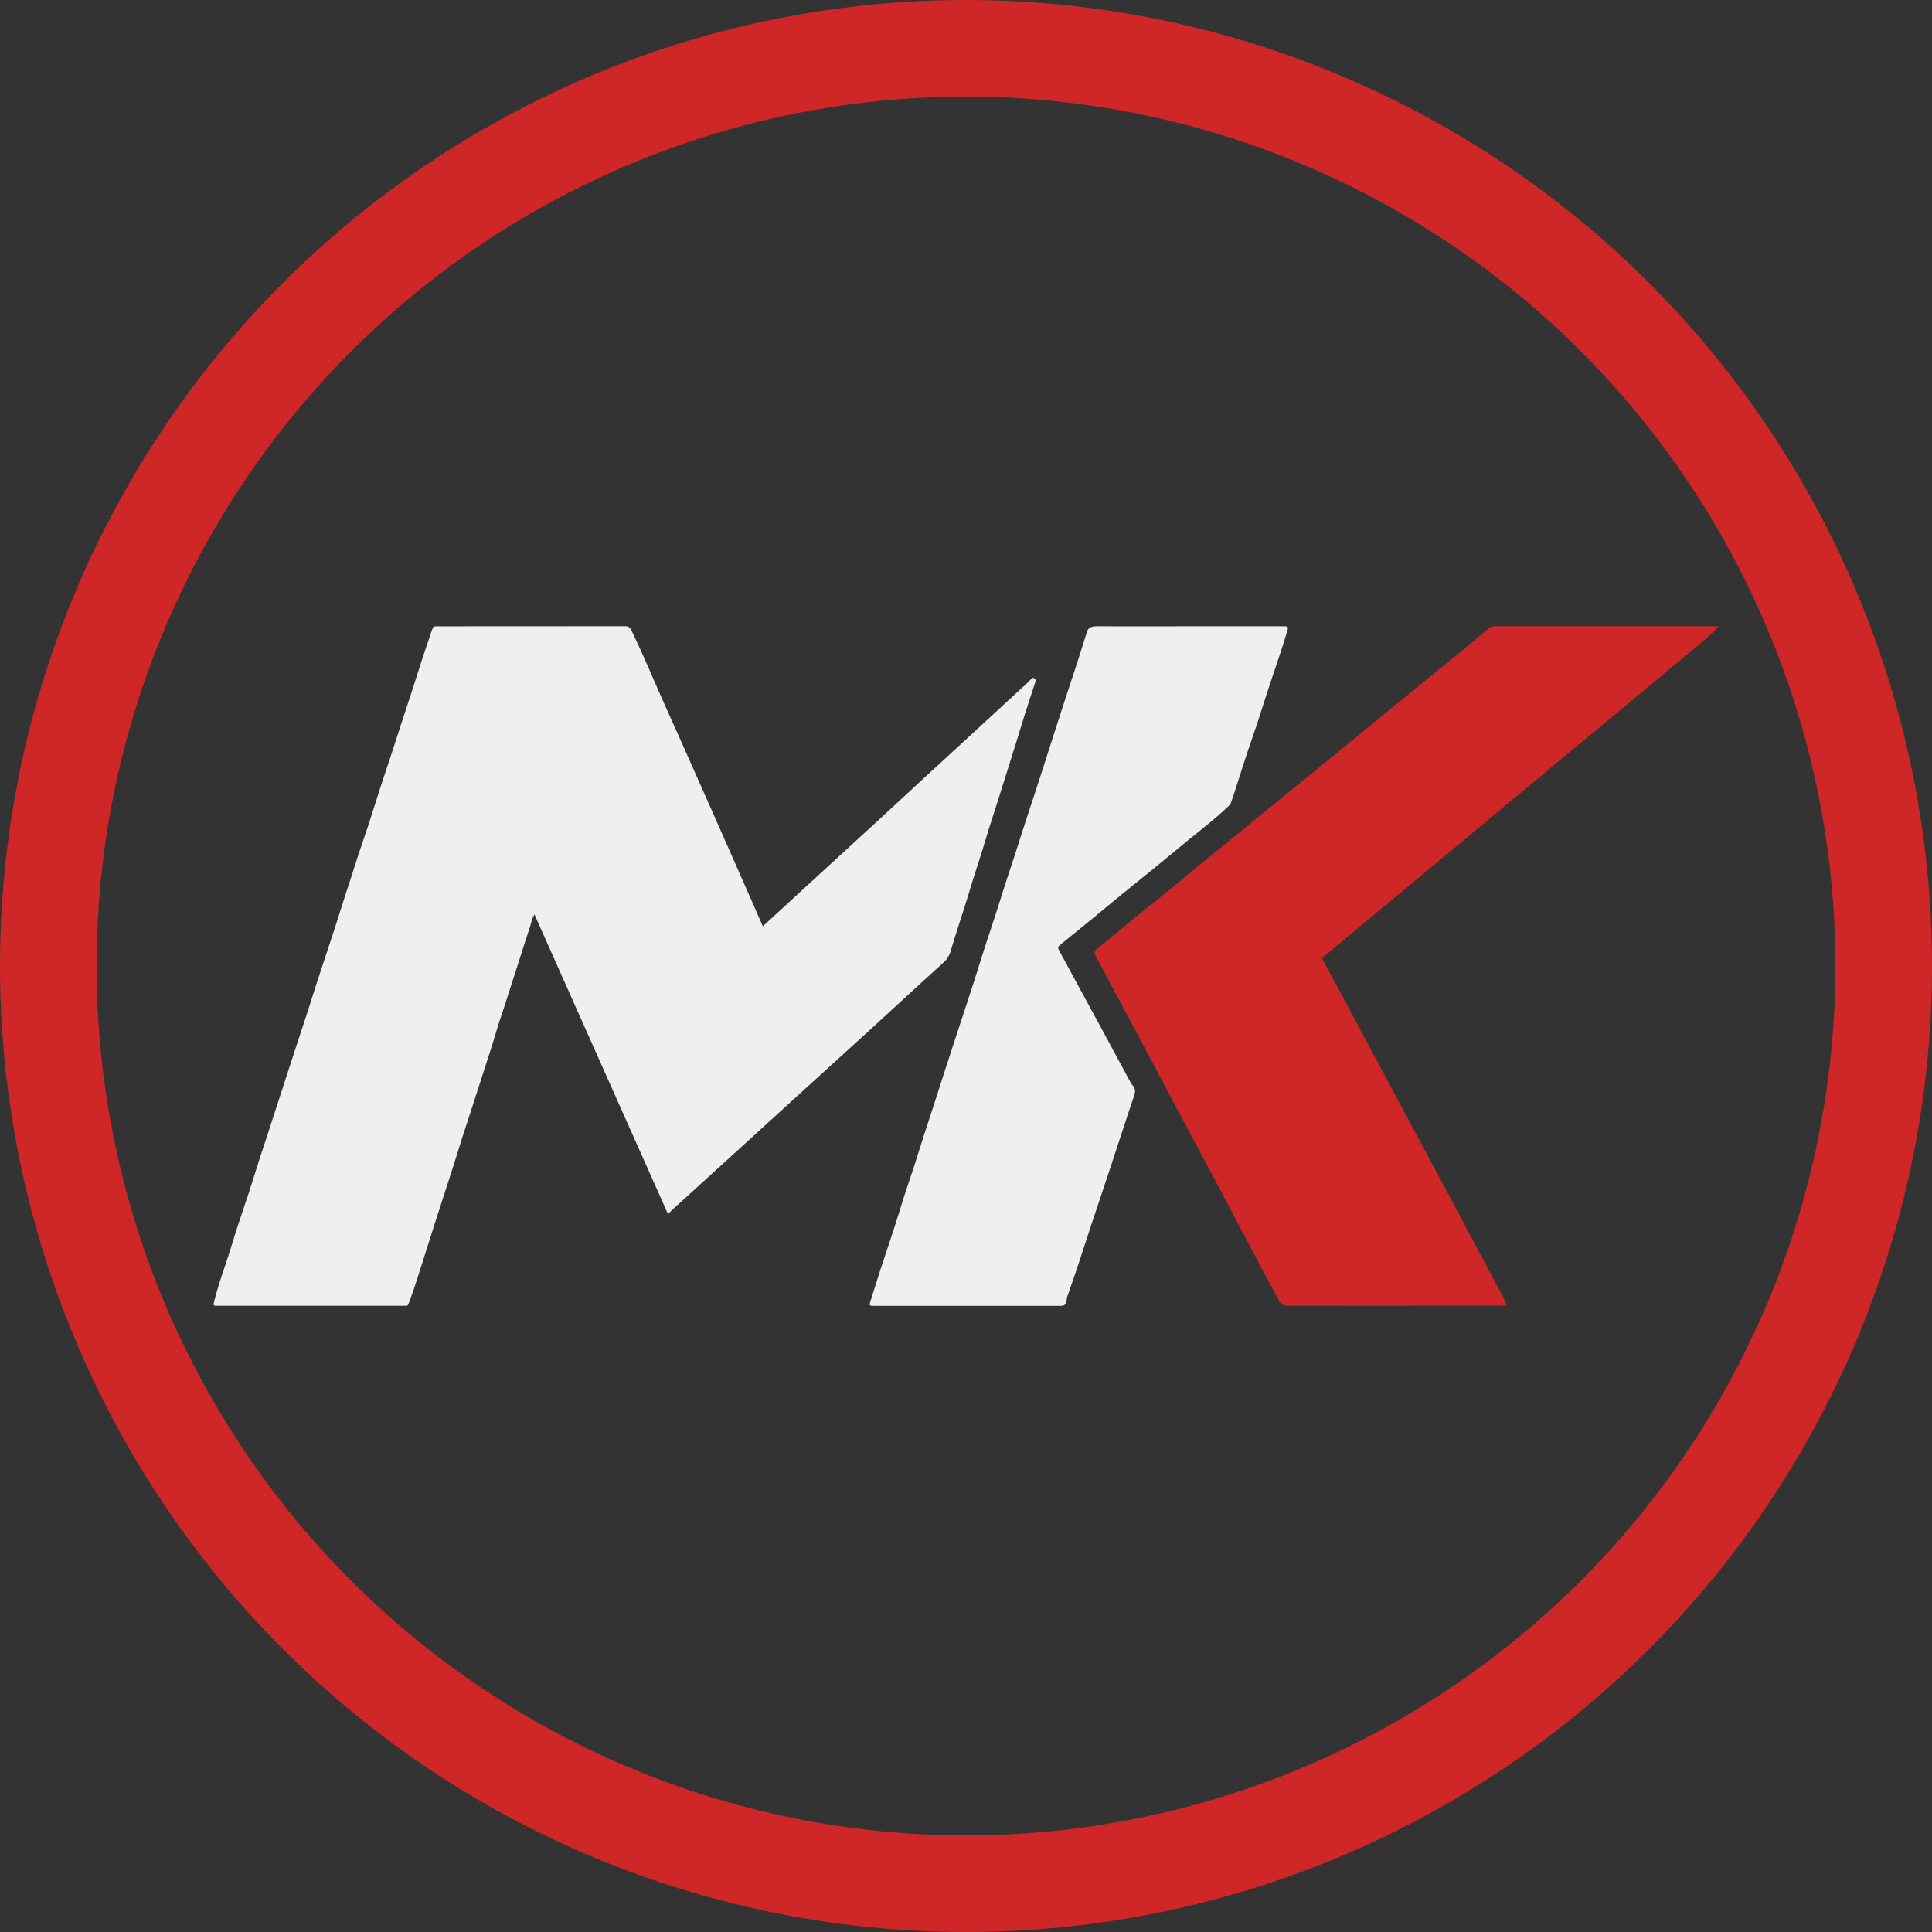 <?xml version="1.0" encoding="UTF-8"?>
<svg id="Layer_1" data-name="Layer 1" xmlns="http://www.w3.org/2000/svg" viewBox="0 0 1000 1000">
  <rect x="0" y="0" width="1000" height="1000" fill="#333333" stroke="none"/>
  <defs>
    <style>
      .cls-1 {
        fill: #cf2727;
      }

      .cls-2 {
        fill: #f0efef;
      }

      .cls-3 {
        fill: none;
        stroke: #cf2727;
        stroke-miterlimit: 10;
        stroke-width: 50px;
      }
    </style>
  </defs>
  <path class="cls-2" d="m394.85,479.44l27.68-25.44c11.03-10.12,22.07-20.24,33.1-30.35,6.92-6.37,13.79-12.79,20.7-19.16,8.96-8.26,17.93-16.51,26.9-24.74l28.42-26.19c.76-.71,1.48-1.47,2.21-2.22.3-.46.92-.6,1.38-.3.03.02.07.05.1.07.57.32.84,1,.64,1.62-1.8,5.49-3.62,11-5.36,16.48-1.55,4.87-3,9.77-4.51,14.65s-3.14,10-4.71,15-3.14,10-4.72,15-3.26,10.14-4.84,15.14c-1.3,4.16-2.51,8.35-3.81,12.5s-2.76,8.52-4.1,12.78-2.53,8.33-3.83,12.48-2.74,8.52-4.09,12.79c-1.29,4.08-2.59,8.17-3.82,12.27-.58,2.37-1.84,4.53-3.62,6.2-12.46,11.24-24.76,22.65-37.14,34-11.05,10.1-22.12,20.17-33.21,30.21-7.93,7.18-15.85,14.4-23.76,21.65-13.64,12.43-27.28,24.84-40.91,37.25-2.57,2.32-5.21,4.56-7.81,7.24l-69.13-155.1c-1.31,2.2-1.68,4.67-2.46,7-1.67,4.84-3.15,9.73-4.75,14.73s-3.09,9.59-4.65,14.39c-1.63,5-3.16,10.11-4.89,15.12-1.9,5.54-3.48,11.19-5.23,16.77-1.52,4.81-3.08,9.59-4.63,14.38-1.81,5.62-3.63,11.24-5.44,16.85-1.85,5.69-3.72,11.37-5.54,17.06-1.55,4.86-3,9.75-4.57,14.61s-3.14,9.72-4.71,14.57-3.16,9.72-4.72,14.58c-1.79,5.63-3.56,11.27-5.35,16.91s-3.62,11.4-5.49,17.09c-.86,2.59-1.89,5.12-2.8,7.7-.13.56-.67.93-1.24.85h-97.21c-2.64,0-2.66,0-2-2.61,1.52-6.09,3.5-12,5.53-18,2.13-6.25,4-12.6,6-18.89s4.2-12.48,6.24-18.73c1.82-5.57,3.52-11.18,5.31-16.75,1.5-4.66,3-9.29,4.56-13.94l4.8-14.77,4.58-14.12c1.83-5.64,3.66-11.28,5.51-16.91,1.82-5.56,3.69-11.1,5.49-16.67,1.57-4.84,3.06-9.71,4.63-14.56,1.76-5.45,3.56-10.88,5.36-16.31,1.57-4.77,3.18-9.53,4.72-14.31,1.79-5.57,3.48-11.17,5.31-16.73,1.88-5.73,3.79-11.45,5.58-17.21,2-6.32,4.25-12.54,6.3-18.82s3.95-12.57,6-18.84c1.77-5.49,3.65-11,5.45-16.45s3.54-11,5.34-16.53,3.71-11.21,5.53-16.82,3.5-11.05,5.29-16.56c1.34-4.11,2.77-8.19,4.13-12.29.41-1.23,1.44-4.88,2.31-4.88h1.25c32.41,0,64.81-.02,97.22-.05,1.51-.17,2.94.71,3.46,2.14,5.65,11.73,10.69,23.72,15.94,35.62,3.21,7.26,6.51,14.49,9.74,21.74,6.57,14.76,13.13,29.53,19.66,44.3,5.73,12.97,11.45,25.94,17.16,38.93l5.52,12.58Z"/>
  <path class="cls-1" d="m889.44,324.27c-3.64,4.26-7.69,7.43-11.61,10.72-5.06,4.24-10.18,8.41-15.26,12.62-4.86,4-9.7,8.11-14.56,12.15-6.72,5.61-13.45,11.21-20.18,16.79-6.41,5.31-12.86,10.59-19.26,15.91-4.92,4.08-9.78,8.23-14.7,12.32-6.57,5.44-13.19,10.83-19.75,16.29-4.81,4-9.56,8.06-14.37,12.06-6.61,5.51-13.26,11-19.88,16.5-4.91,4.09-9.78,8.22-14.7,12.3-6.57,5.45-13.19,10.86-19.76,16.31-4.76,3.95-9.47,7.94-14.2,11.91-2,1.7-4,3.47-6.07,5.08-.8.61-.86.85-.36,1.76,4.79,8.8,9.5,17.65,14.23,26.48,8.06,15.07,16.11,30.13,24.16,45.2,7.81,14.59,15.63,29.18,23.46,43.77,4.81,9,9.56,18,14.36,27,5,9.45,10.13,18.87,15.17,28.32,1.17,2.18,2.15,4.46,3.3,6.64.59,1.12.35,1.5-.87,1.42h-1.67c-36.74,0-73.47.03-110.2.08-2.09.19-4.05-1.01-4.85-2.94-4.33-8.13-8.74-16.21-13-24.35-6.12-11.52-12.14-23.08-18.27-34.6-7.6-14.3-15.27-28.56-22.88-42.85-4.41-8.28-8.73-16.61-13.13-24.89-9.14-17.16-18.3-34.31-27.49-51.45-.86-1.61-.73-2.6.83-3.84,5.93-4.69,11.7-9.59,17.56-14.38s12-9.68,18-14.56,12.1-10.04,18.22-15.04,12.37-10.07,18.55-15.11c6-4.87,11.97-9.75,17.9-14.62,4.73-3.86,9.46-7.73,14.19-11.6,6-4.85,12-9.67,17.94-14.54s11.57-9.55,17.37-14.31c6.06-5,12.16-9.89,18.23-14.85,5.7-4.65,11.38-9.33,17.08-14,6.24-5.09,12.52-10.13,18.74-15.24,3-2.47,5.91-5.06,8.85-7.6.79-.68,1.81-1.04,2.85-1h114c.51.04,1.05.09,2.03.14Z"/>
  <path class="cls-2" d="m615.43,324.16h49.23c1.92,0,2.31.24,1.69,2.28-2.72,9-5.72,17.81-8.71,26.67-2.32,6.87-4.42,13.8-6.69,20.68-1.78,5.42-3.7,10.79-5.5,16.2-1.57,4.69-3.05,9.41-4.57,14.12-1.22,3.79-2.4,7.6-3.71,11.36-.39.81-.95,1.53-1.65,2.1-6.06,5.84-12.73,11-19.25,16.28-5.8,4.72-11.54,9.54-17.34,14.27-6.08,5-12.22,9.85-18.3,14.81-4.35,3.55-8.65,7.17-13,10.74-6,4.88-11.91,9.78-17.92,14.6-2.45,2-2.52,1.91-1,4.65,7.73,14.23,15.45,28.47,23.18,42.7,4.51,8.31,9,16.65,13.48,25,.38.57.8,1.12,1.26,1.63,1.55,2,.67,4.1,0,6.09-3,8.68-5.76,17.41-8.64,26.11-2.63,8-5.23,15.93-7.91,23.88-3.68,10.91-7.32,21.83-10.84,32.79-2.22,6.9-4.66,13.71-7,20.57-.08.41-.12.82-.14,1.23-.42,2.49-1,3-3.55,3h-96.18c-2.55,0-2.57-.12-1.76-2.6,1.83-5.63,3.52-11.31,5.36-16.94,2.06-6.34,4.25-12.64,6.31-19s3.92-12.6,5.94-18.89c1.54-4.77,3.2-9.5,4.75-14.27,1.82-5.64,3.55-11.31,5.37-16.95s3.6-11,5.38-16.5,3.6-11.25,5.42-16.87c1.55-4.8,3.13-9.59,4.7-14.38,1.79-5.49,3.59-10.98,5.39-16.46,1.63-5,3.29-9.92,4.88-14.9,1.79-5.59,3.49-11.21,5.29-16.8s3.63-11,5.41-16.45,3.56-11.27,5.38-16.89,3.67-11.13,5.48-16.71,3.54-11.13,5.35-16.68c1.57-4.85,3.21-9.68,4.79-14.52,1.78-5.45,3.53-10.9,5.29-16.35,1.57-4.9,3.11-9.81,4.69-14.7,1.8-5.59,3.61-11.17,5.43-16.74,2.12-6.47,4.27-12.92,6.37-19.39,1.52-4.7,3-9.43,4.47-14.14.1-.25.19-.51.27-.77.65-3.56,3-3.89,6.17-3.85,15.64.08,31.28,0,46.93,0Z"/>
  <circle class="cls-3" cx="500" cy="500" r="475"/>
</svg>